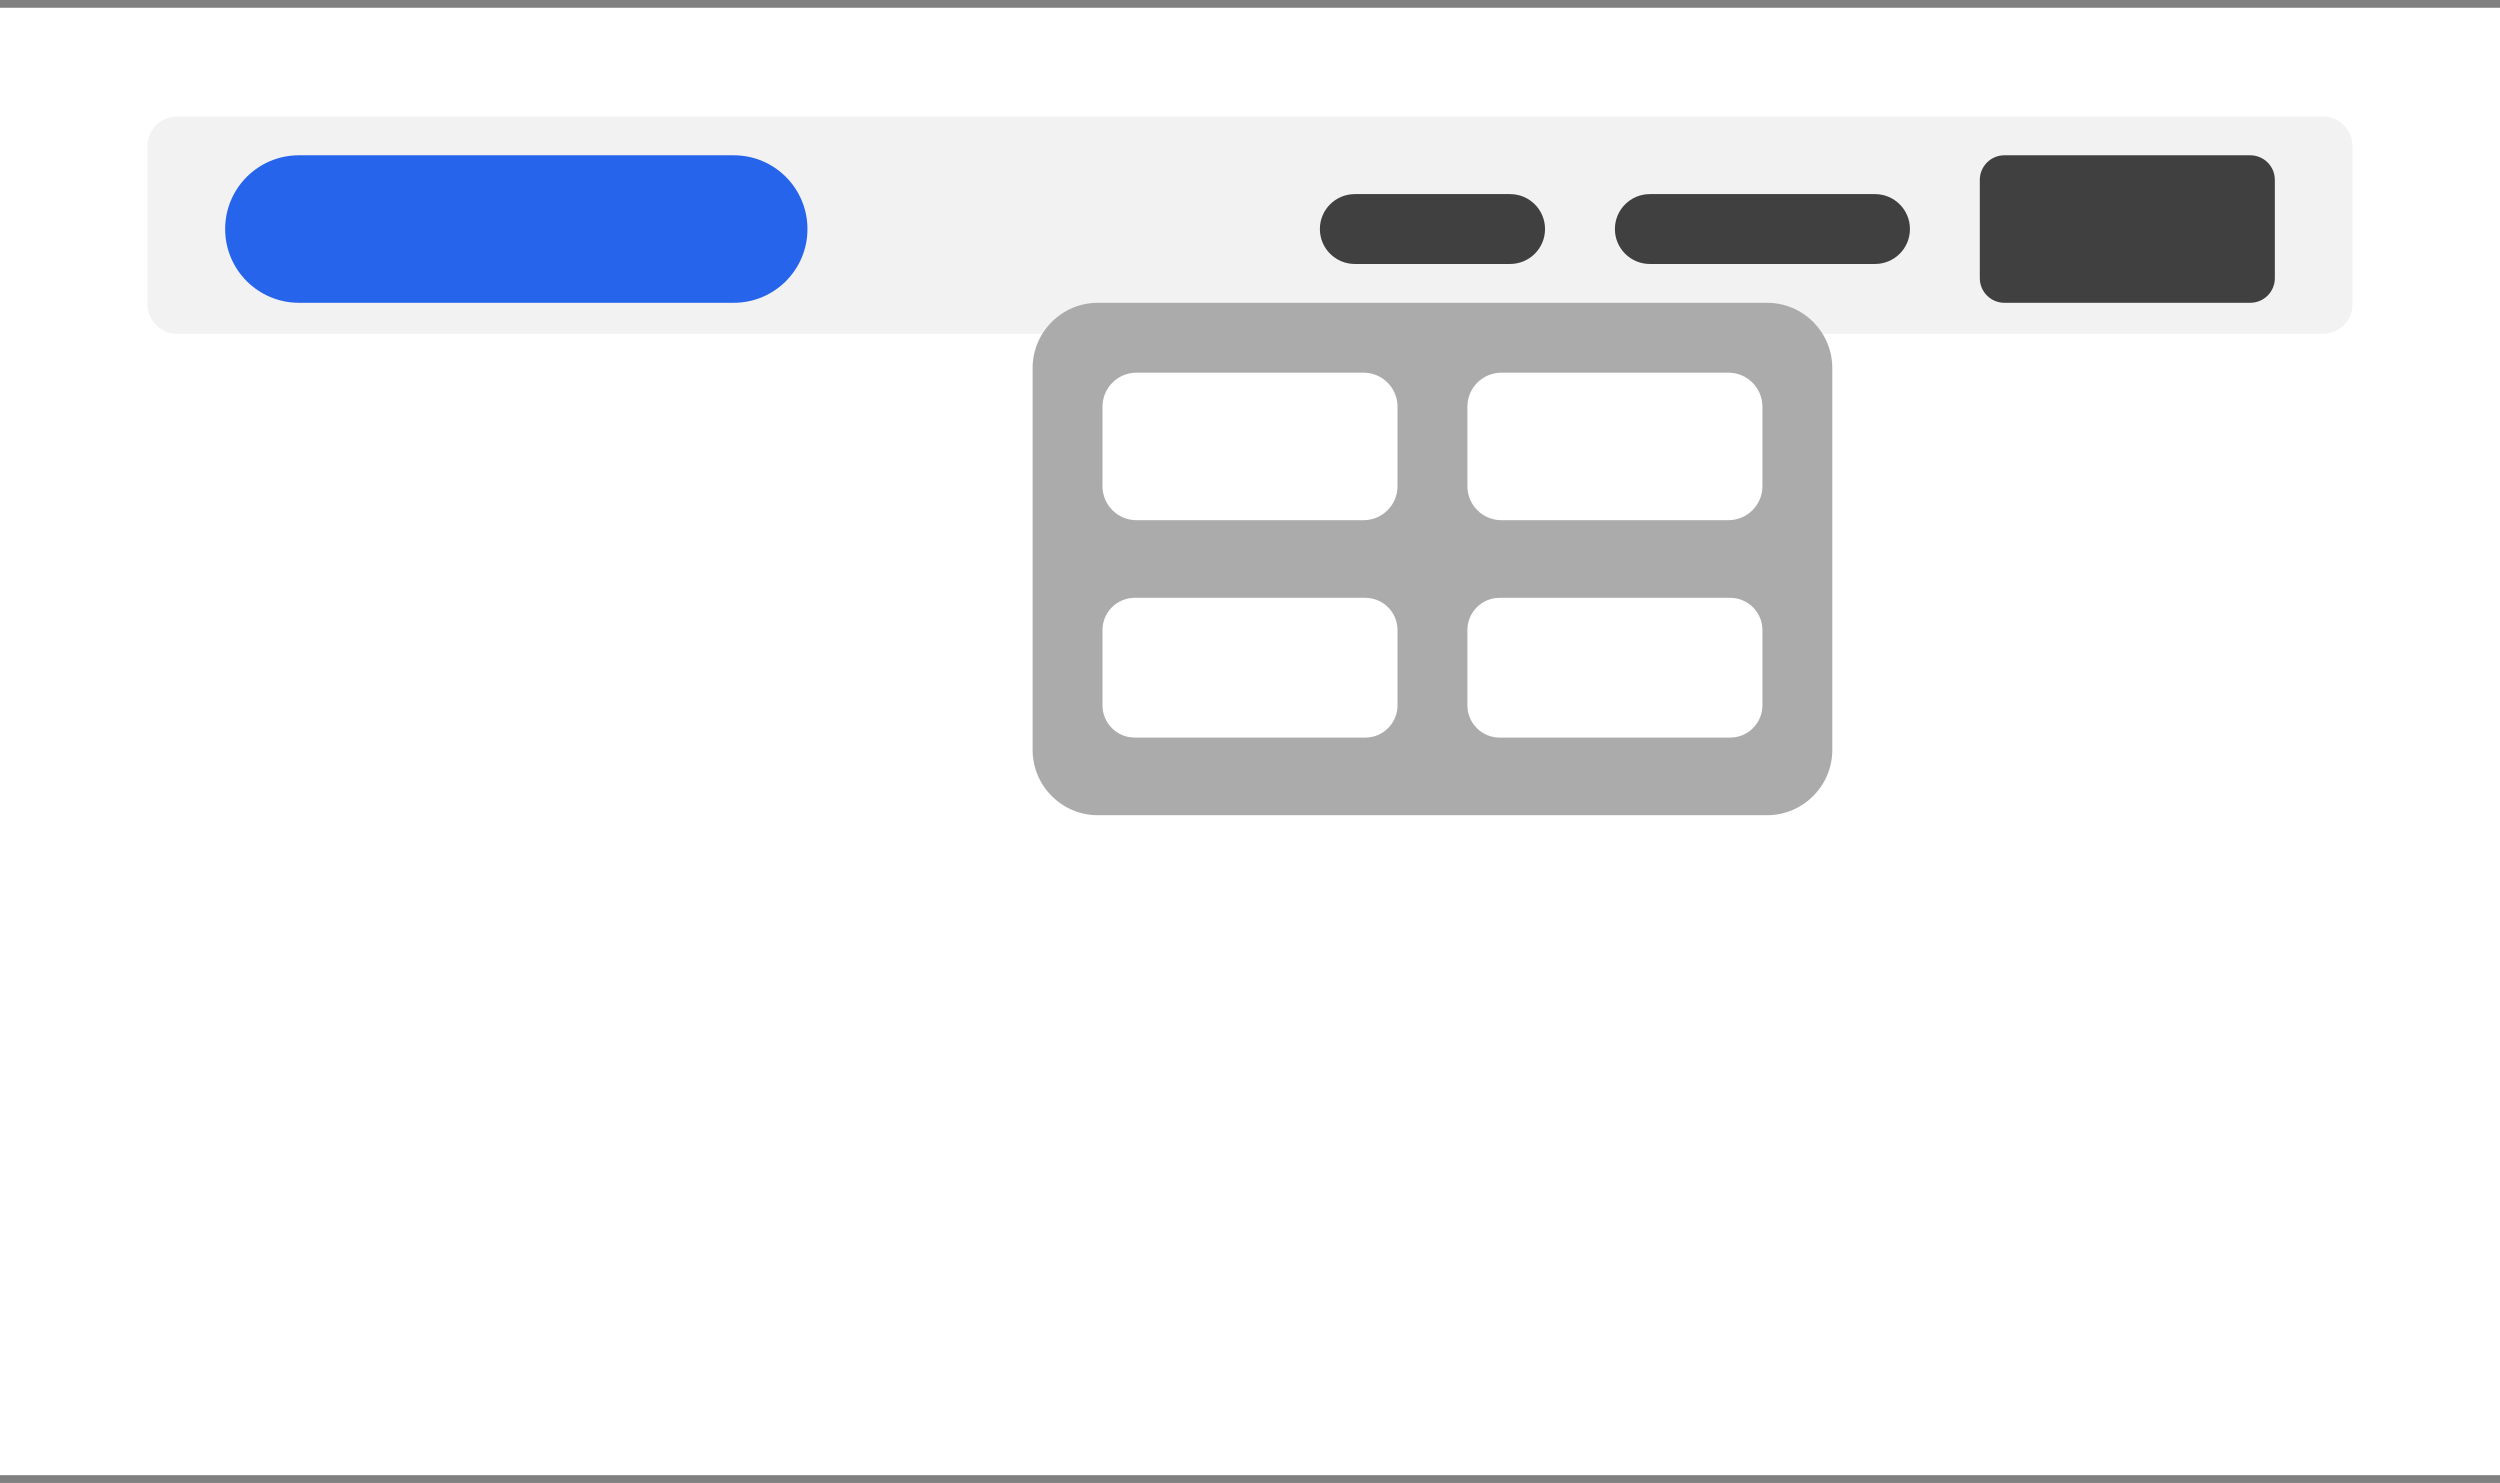 <svg width="322" height="191" xmlns="http://www.w3.org/2000/svg" xmlns:xlink="http://www.w3.org/1999/xlink" overflow="hidden"><rect width="100%" height="100%" fill="#808080" stroke="none"/><g transform="translate(-961 -548)"><rect x="961" y="549" width="322" height="189" fill="#FFFFFF"/><path d="M980 566.813C980 564.707 981.707 563 983.813 563L1260.19 563C1262.29 563 1264 564.707 1264 566.813L1264 587.187C1264 589.293 1262.29 591 1260.19 591L983.813 591C981.707 591 980 589.293 980 587.187Z" fill="#F2F2F2" fill-rule="evenodd"/><path d="M1216 571.167C1216 569.418 1217.42 568 1219.17 568L1250.83 568C1252.58 568 1254 569.418 1254 571.167L1254 583.833C1254 585.582 1252.58 587 1250.83 587L1219.17 587C1217.42 587 1216 585.582 1216 583.833Z" fill="#404040" fill-rule="evenodd"/><path d="M1169 577.5C1169 575.015 1171.01 573 1173.5 573L1202.5 573C1204.99 573 1207 575.015 1207 577.5L1207 577.5C1207 579.985 1204.99 582 1202.5 582L1173.5 582C1171.01 582 1169 579.985 1169 577.5Z" fill="#404040" fill-rule="evenodd"/><path d="M1131 577.5C1131 575.015 1133.01 573 1135.5 573L1155.5 573C1157.99 573 1160 575.015 1160 577.5L1160 577.5C1160 579.985 1157.99 582 1155.5 582L1135.5 582C1133.01 582 1131 579.985 1131 577.5Z" fill="#404040" fill-rule="evenodd"/><path d="M990 577.5C990 572.253 994.253 568 999.5 568L1055.5 568C1060.75 568 1065 572.253 1065 577.5L1065 577.5C1065 582.747 1060.75 587 1055.5 587L999.5 587C994.253 587 990 582.747 990 577.5Z" fill="#2564EB" fill-rule="evenodd"/><path d="M1094 595.41C1094 590.766 1097.77 587 1102.41 587L1188.59 587C1193.23 587 1197 590.766 1197 595.41L1197 644.59C1197 649.234 1193.23 653 1188.59 653L1102.41 653C1097.77 653 1094 649.234 1094 644.59Z" fill="#ABABAB" fill-rule="evenodd"/><path d="M1103 600.382C1103 597.962 1104.96 596 1107.38 596L1136.62 596C1139.04 596 1141 597.962 1141 600.382L1141 610.618C1141 613.038 1139.04 615 1136.62 615L1107.38 615C1104.96 615 1103 613.038 1103 610.618Z" fill="#FFFFFF" fill-rule="evenodd"/><path d="M1150 600.382C1150 597.962 1151.96 596 1154.38 596L1183.62 596C1186.04 596 1188 597.962 1188 600.382L1188 610.618C1188 613.038 1186.04 615 1183.62 615L1154.38 615C1151.96 615 1150 613.038 1150 610.618Z" fill="#FFFFFF" fill-rule="evenodd"/><path d="M1103 629.151C1103 626.859 1104.86 625 1107.15 625L1136.85 625C1139.14 625 1141 626.859 1141 629.151L1141 638.849C1141 641.141 1139.14 643 1136.85 643L1107.15 643C1104.86 643 1103 641.141 1103 638.849Z" fill="#FFFFFF" fill-rule="evenodd"/><path d="M1150 629.151C1150 626.859 1151.86 625 1154.15 625L1183.85 625C1186.14 625 1188 626.859 1188 629.151L1188 638.849C1188 641.141 1186.14 643 1183.85 643L1154.15 643C1151.86 643 1150 641.141 1150 638.849Z" fill="#FFFFFF" fill-rule="evenodd"/></g></svg>